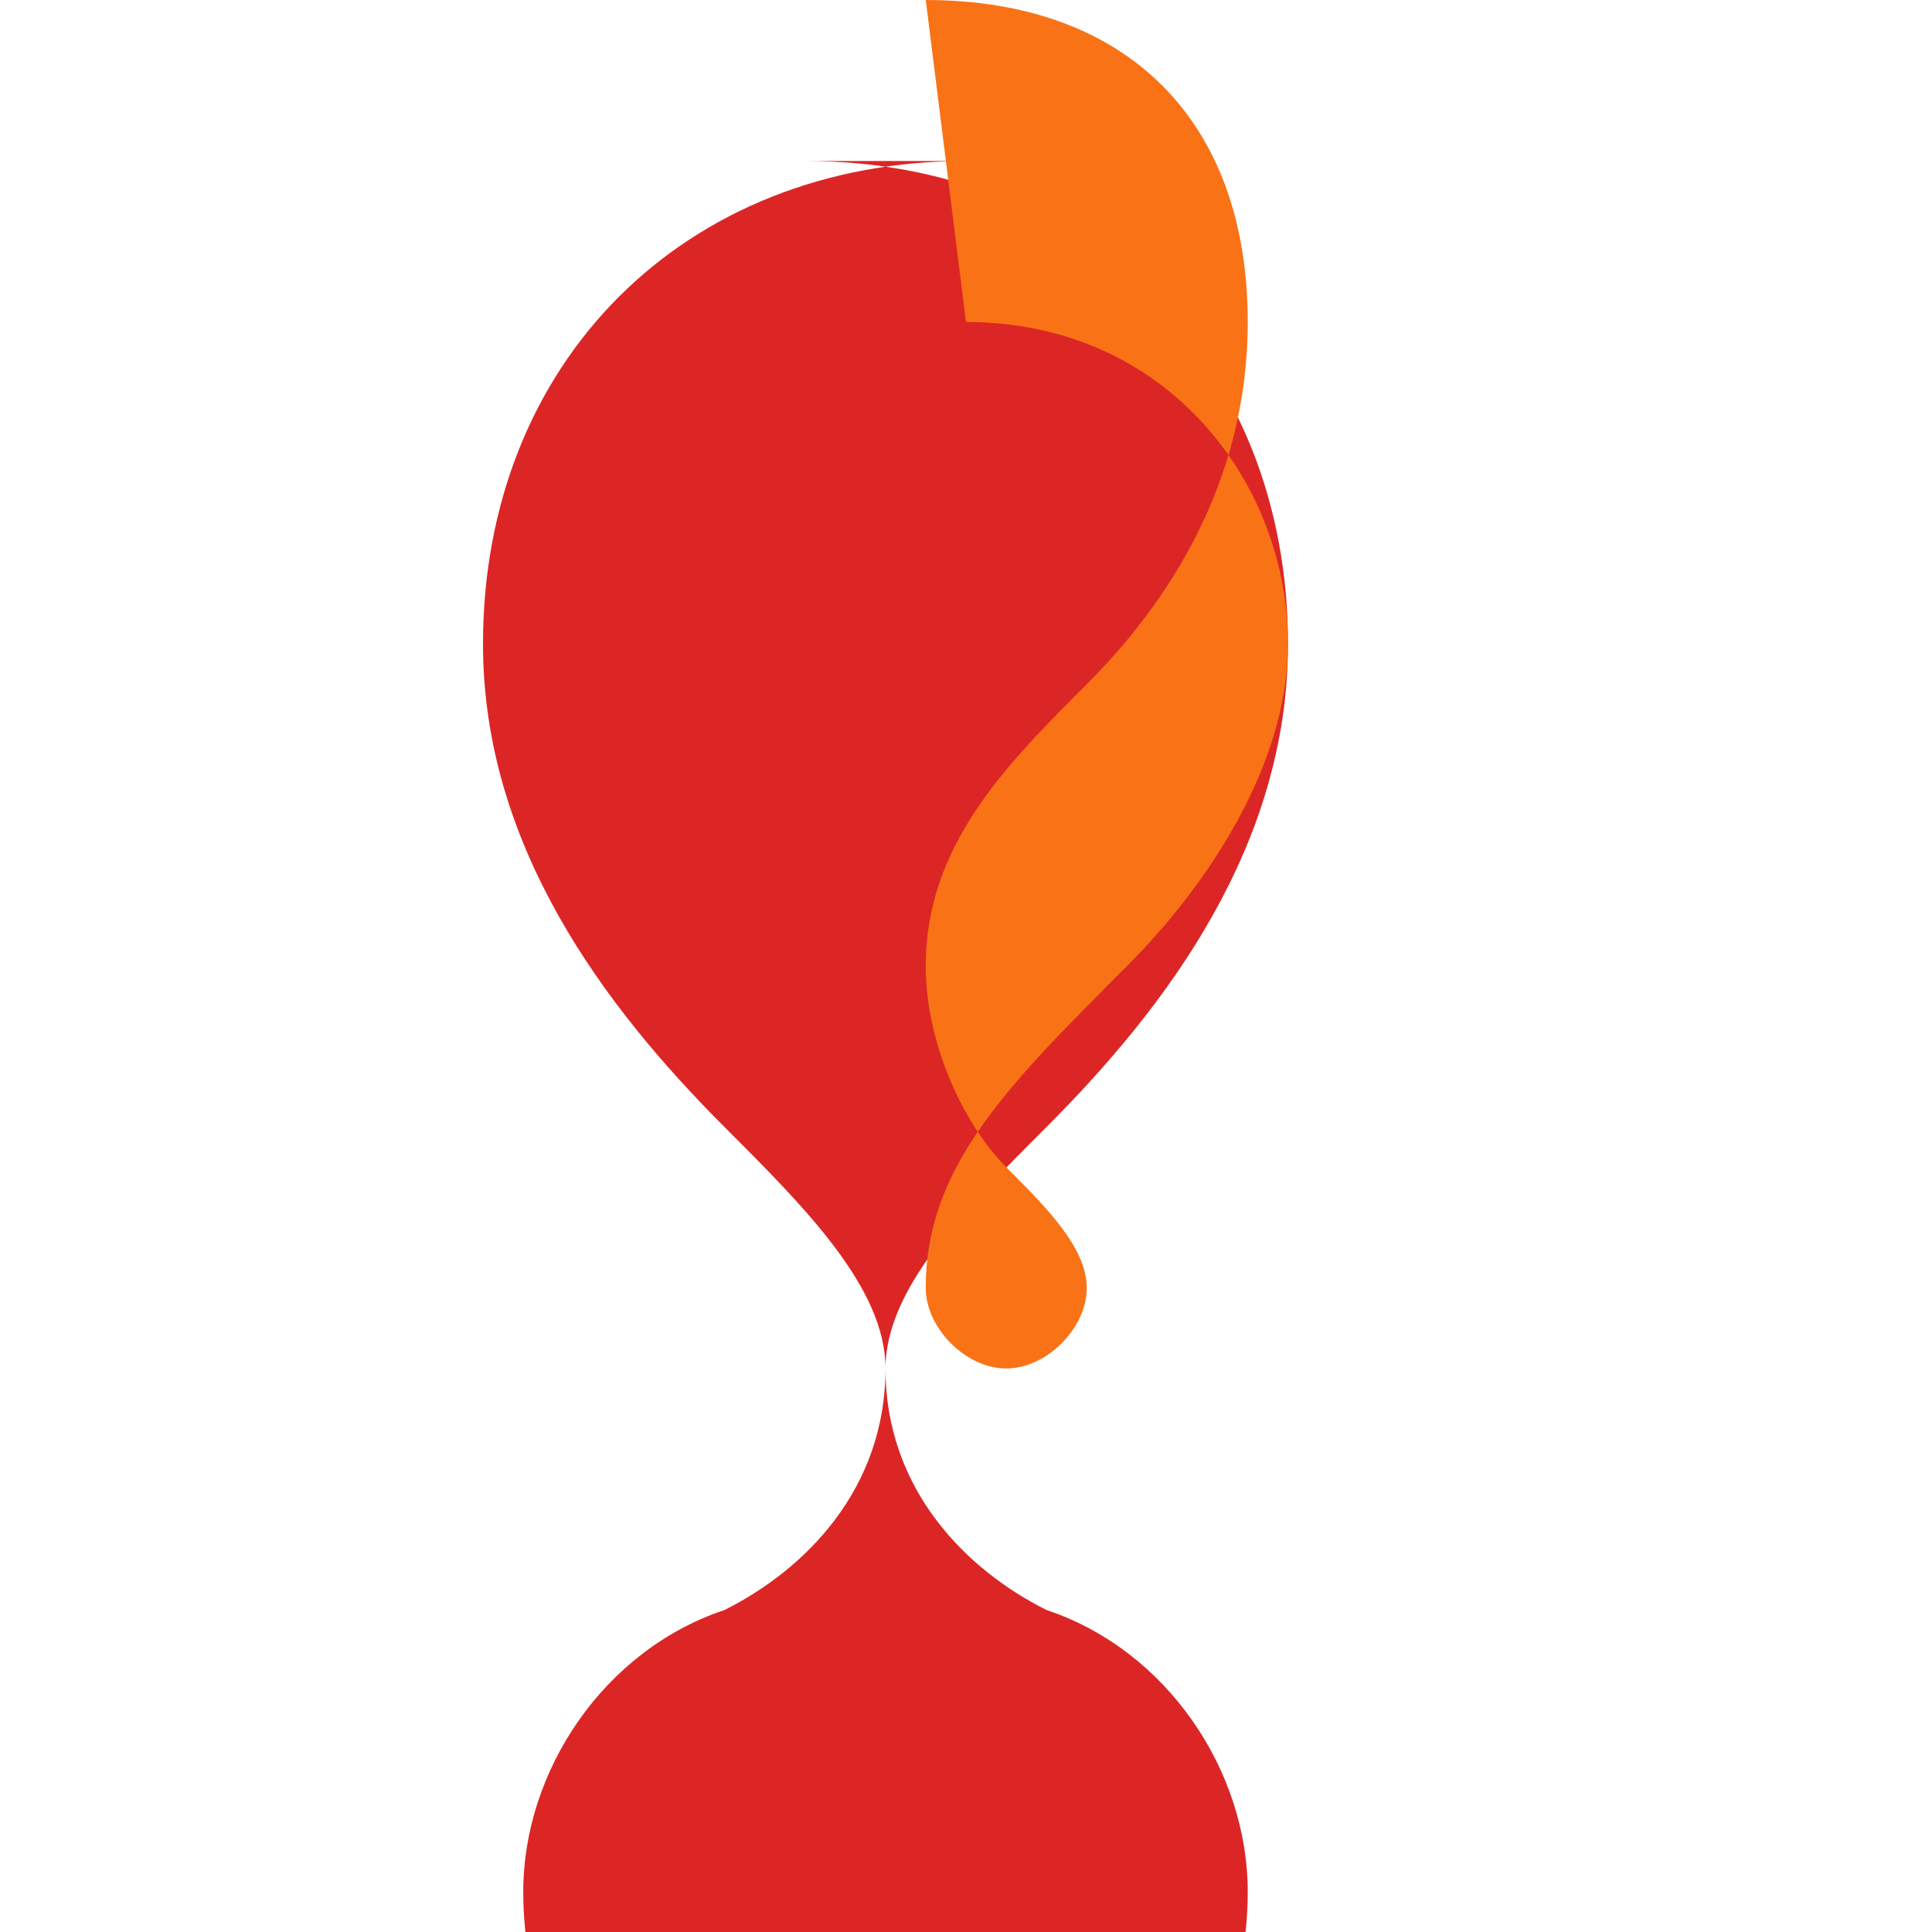 <svg xmlns="http://www.w3.org/2000/svg" viewBox="0 0 24 24" fill="#dc2626">
  <path d="M12 2C8.5 2 6 4.5 6 8c0 2.5 1.5 4.5 3 6 1 1 2 2 2 3 0 1.5-1 2.5-2 3-1.5.5-2.5 2-2.5 3.5 0 2.5 2 4.5 4.5 4.5s4.5-2 4.5-4.5c0-1.5-1-3-2.5-3.5-1-.5-2-1.5-2-3 0-1 1-2 2-3 1.5-1.5 3-3.5 3-6 0-3.5-2.5-6-6-6z"/>
  <path d="M12 4c2.5 0 4 2 4 4 0 1.5-1 3-2 4-1.5 1.5-2.5 2.5-2.5 4 0 .5.5 1 1 1s1-.5 1-1c0-.5-.5-1-1-1.5-.5-.5-1-1.5-1-2.5 0-1.5 1-2.5 2-3.5 1-1 2-2.5 2-4.5 0-2.5-1.5-4-4-4z" fill="#f97316"/>
</svg>